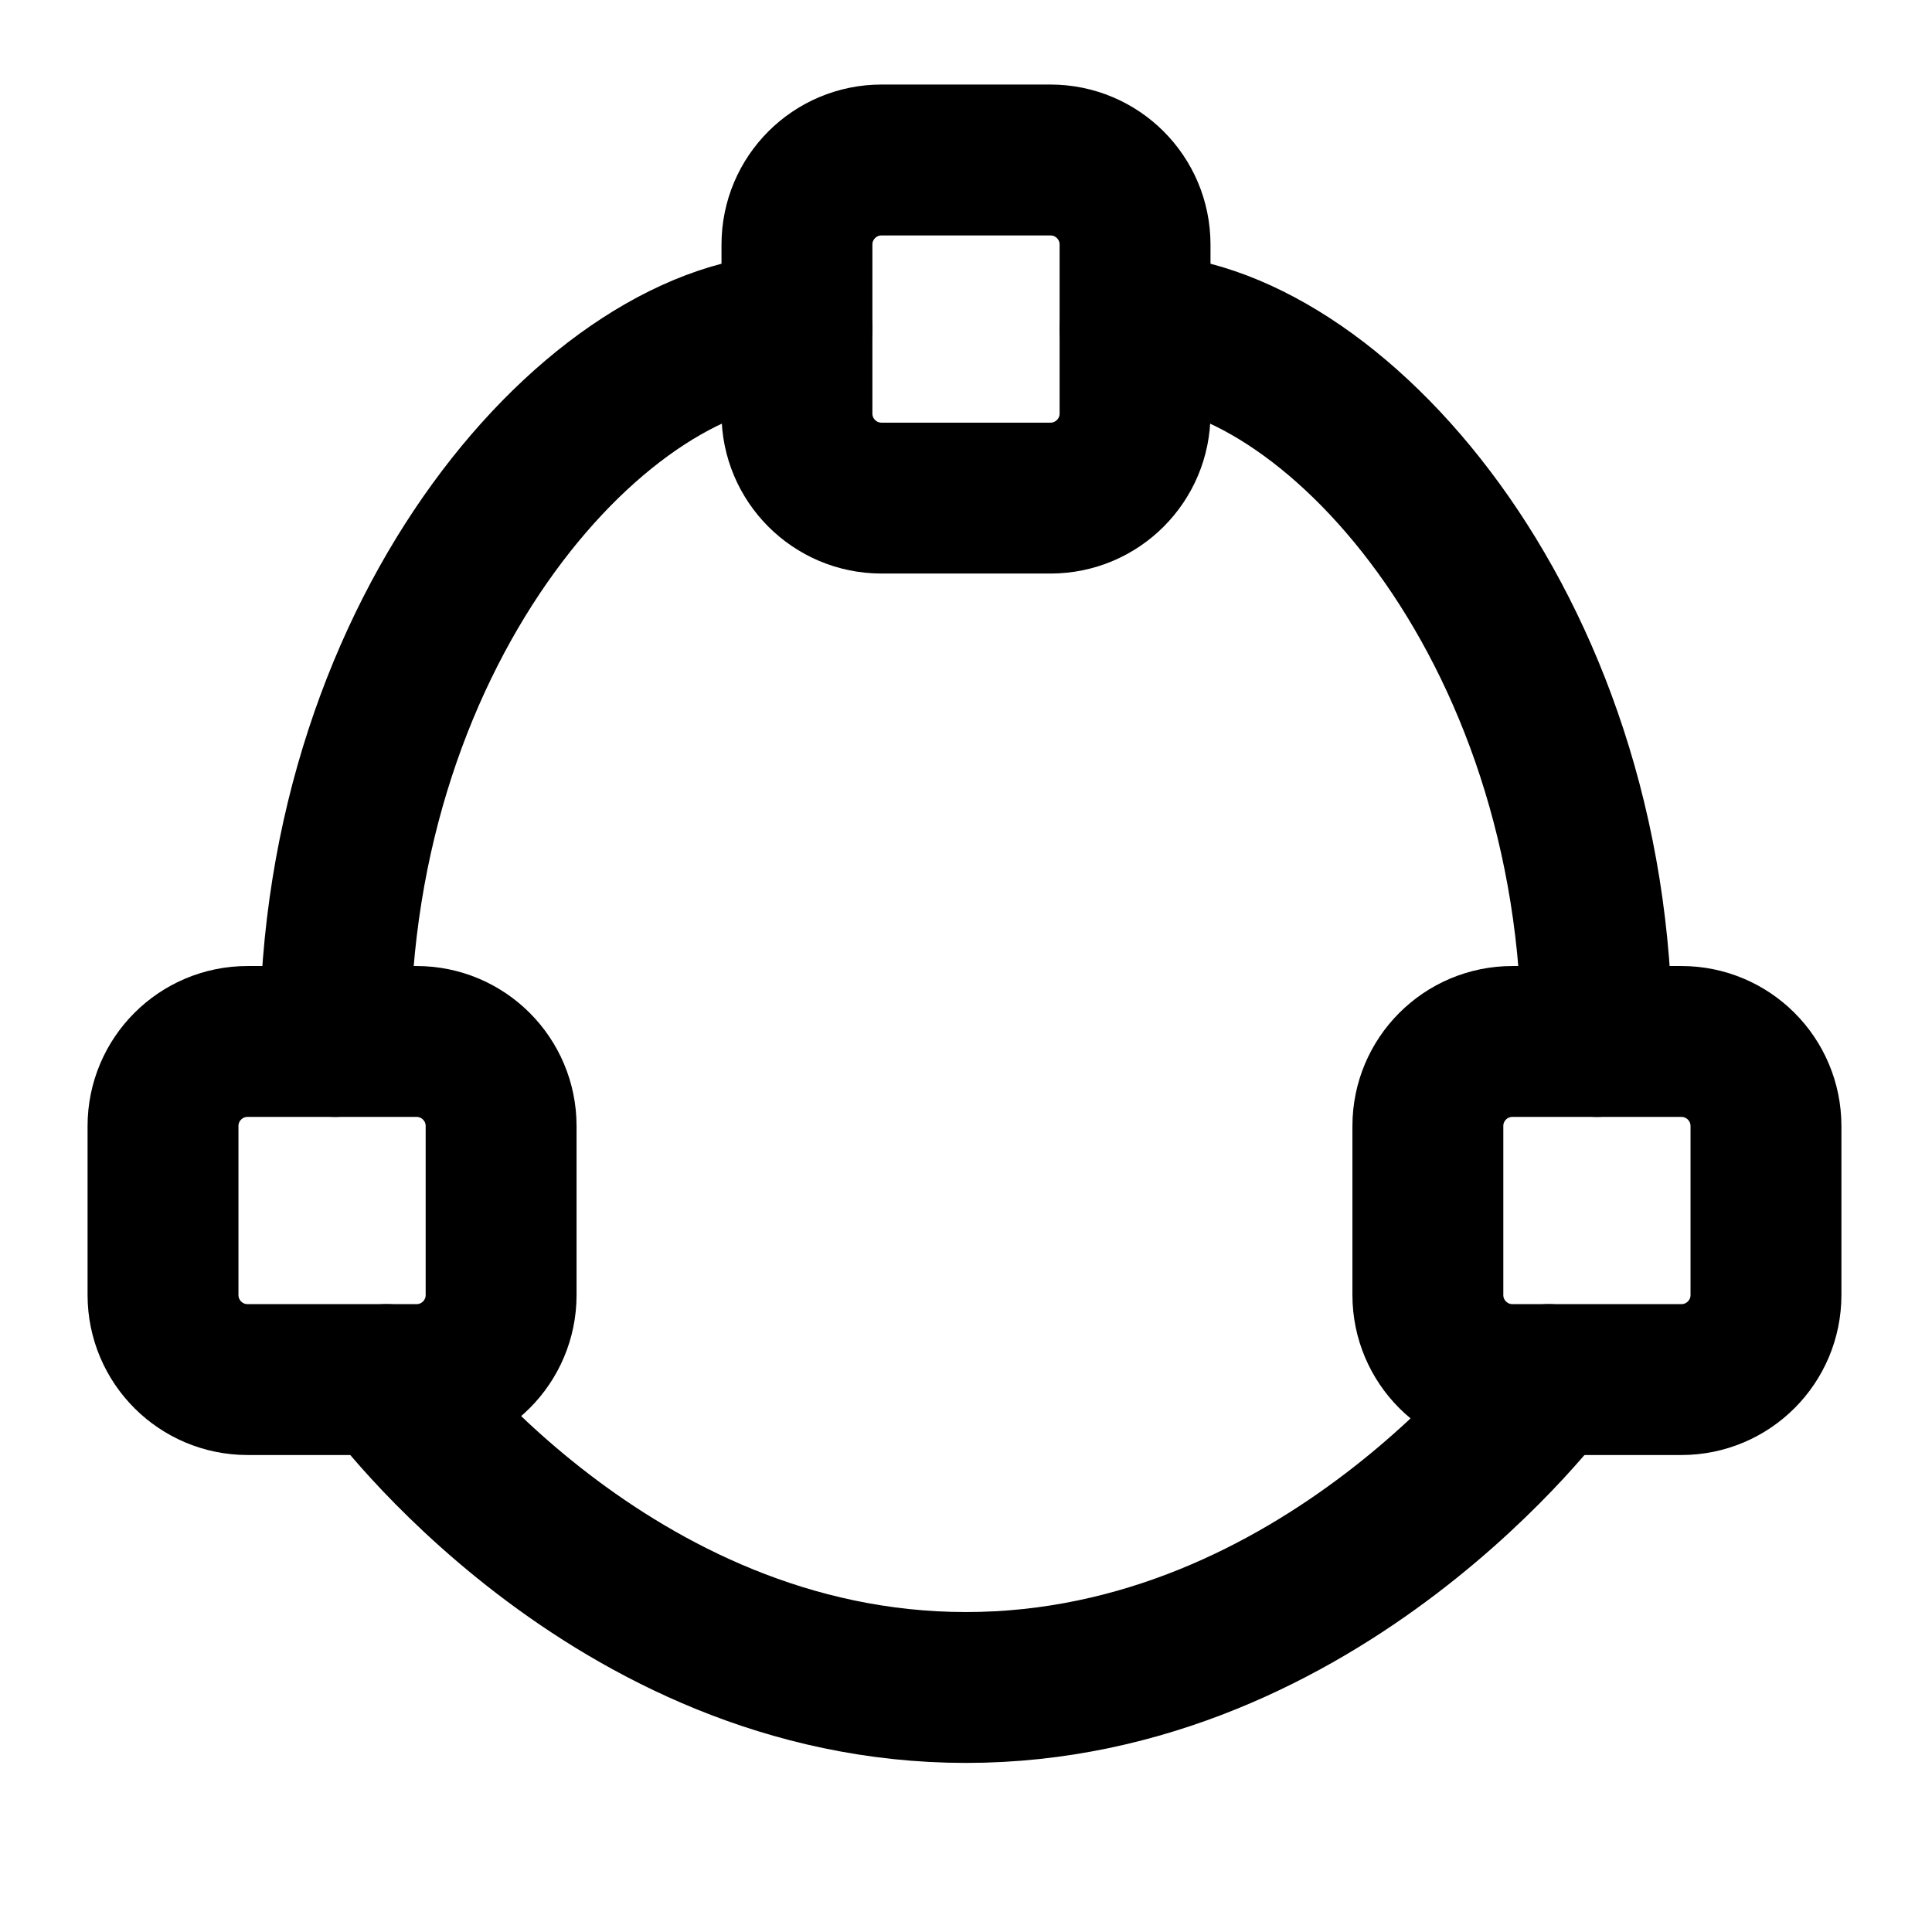 <?xml version="1.0" encoding="UTF-8" standalone="no"?>
<!DOCTYPE svg PUBLIC "-//W3C//DTD SVG 1.1//EN" "http://www.w3.org/Graphics/SVG/1.1/DTD/svg11.dtd">
<svg width="100%" height="100%" viewBox="0 0 640 640" version="1.1" xmlns="http://www.w3.org/2000/svg" xmlns:xlink="http://www.w3.org/1999/xlink" xml:space="preserve" xmlns:serif="http://www.serif.com/" style="fill-rule:evenodd;clip-rule:evenodd;stroke-linecap:round;stroke-linejoin:round;stroke-miterlimit:1.5;">
    <g transform="matrix(1.12,0,0,1.12,-13.2,-54.84)">
        <path d="M160,382C160,368.202 148.798,357 135,357L85,357C71.202,357 60,368.202 60,382L60,432C60,445.798 71.202,457 85,457L135,457C148.798,457 160,445.798 160,432L160,382Z" style="fill:none;stroke:black;stroke-width:44.63px;"/>
    </g>
    <g transform="matrix(1.12,0,0,1.12,405.8,-54.84)">
        <path d="M160,382C160,368.202 148.798,357 135,357L85,357C71.202,357 60,368.202 60,382L60,432C60,445.798 71.202,457 85,457L135,457C148.798,457 160,445.798 160,432L160,382Z" style="fill:none;stroke:black;stroke-width:44.63px;"/>
    </g>
    <g transform="matrix(1.12,0,0,1.12,196.8,-346.84)">
        <path d="M160,382C160,368.202 148.798,357 135,357L85,357C71.202,357 60,368.202 60,382L60,432C60,445.798 71.202,457 85,457L135,457C148.798,457 160,445.798 160,432L160,382Z" style="fill:none;stroke:black;stroke-width:44.63px;"/>
    </g>
    <path d="M529,345C529,206 440,109 376,109" style="fill:none;stroke:black;stroke-width:49.98px;"/>
    <g transform="matrix(-1,0,0,1,640,2.84217e-14)">
        <path d="M529,345C529,206 440,109 376,109" style="fill:none;stroke:black;stroke-width:49.98px;"/>
    </g>
    <path d="M128,457C128,457 201.848,559 320,559C438.152,559 513,457 513,457" style="fill:none;stroke:black;stroke-width:49.98px;"/>
</svg>
